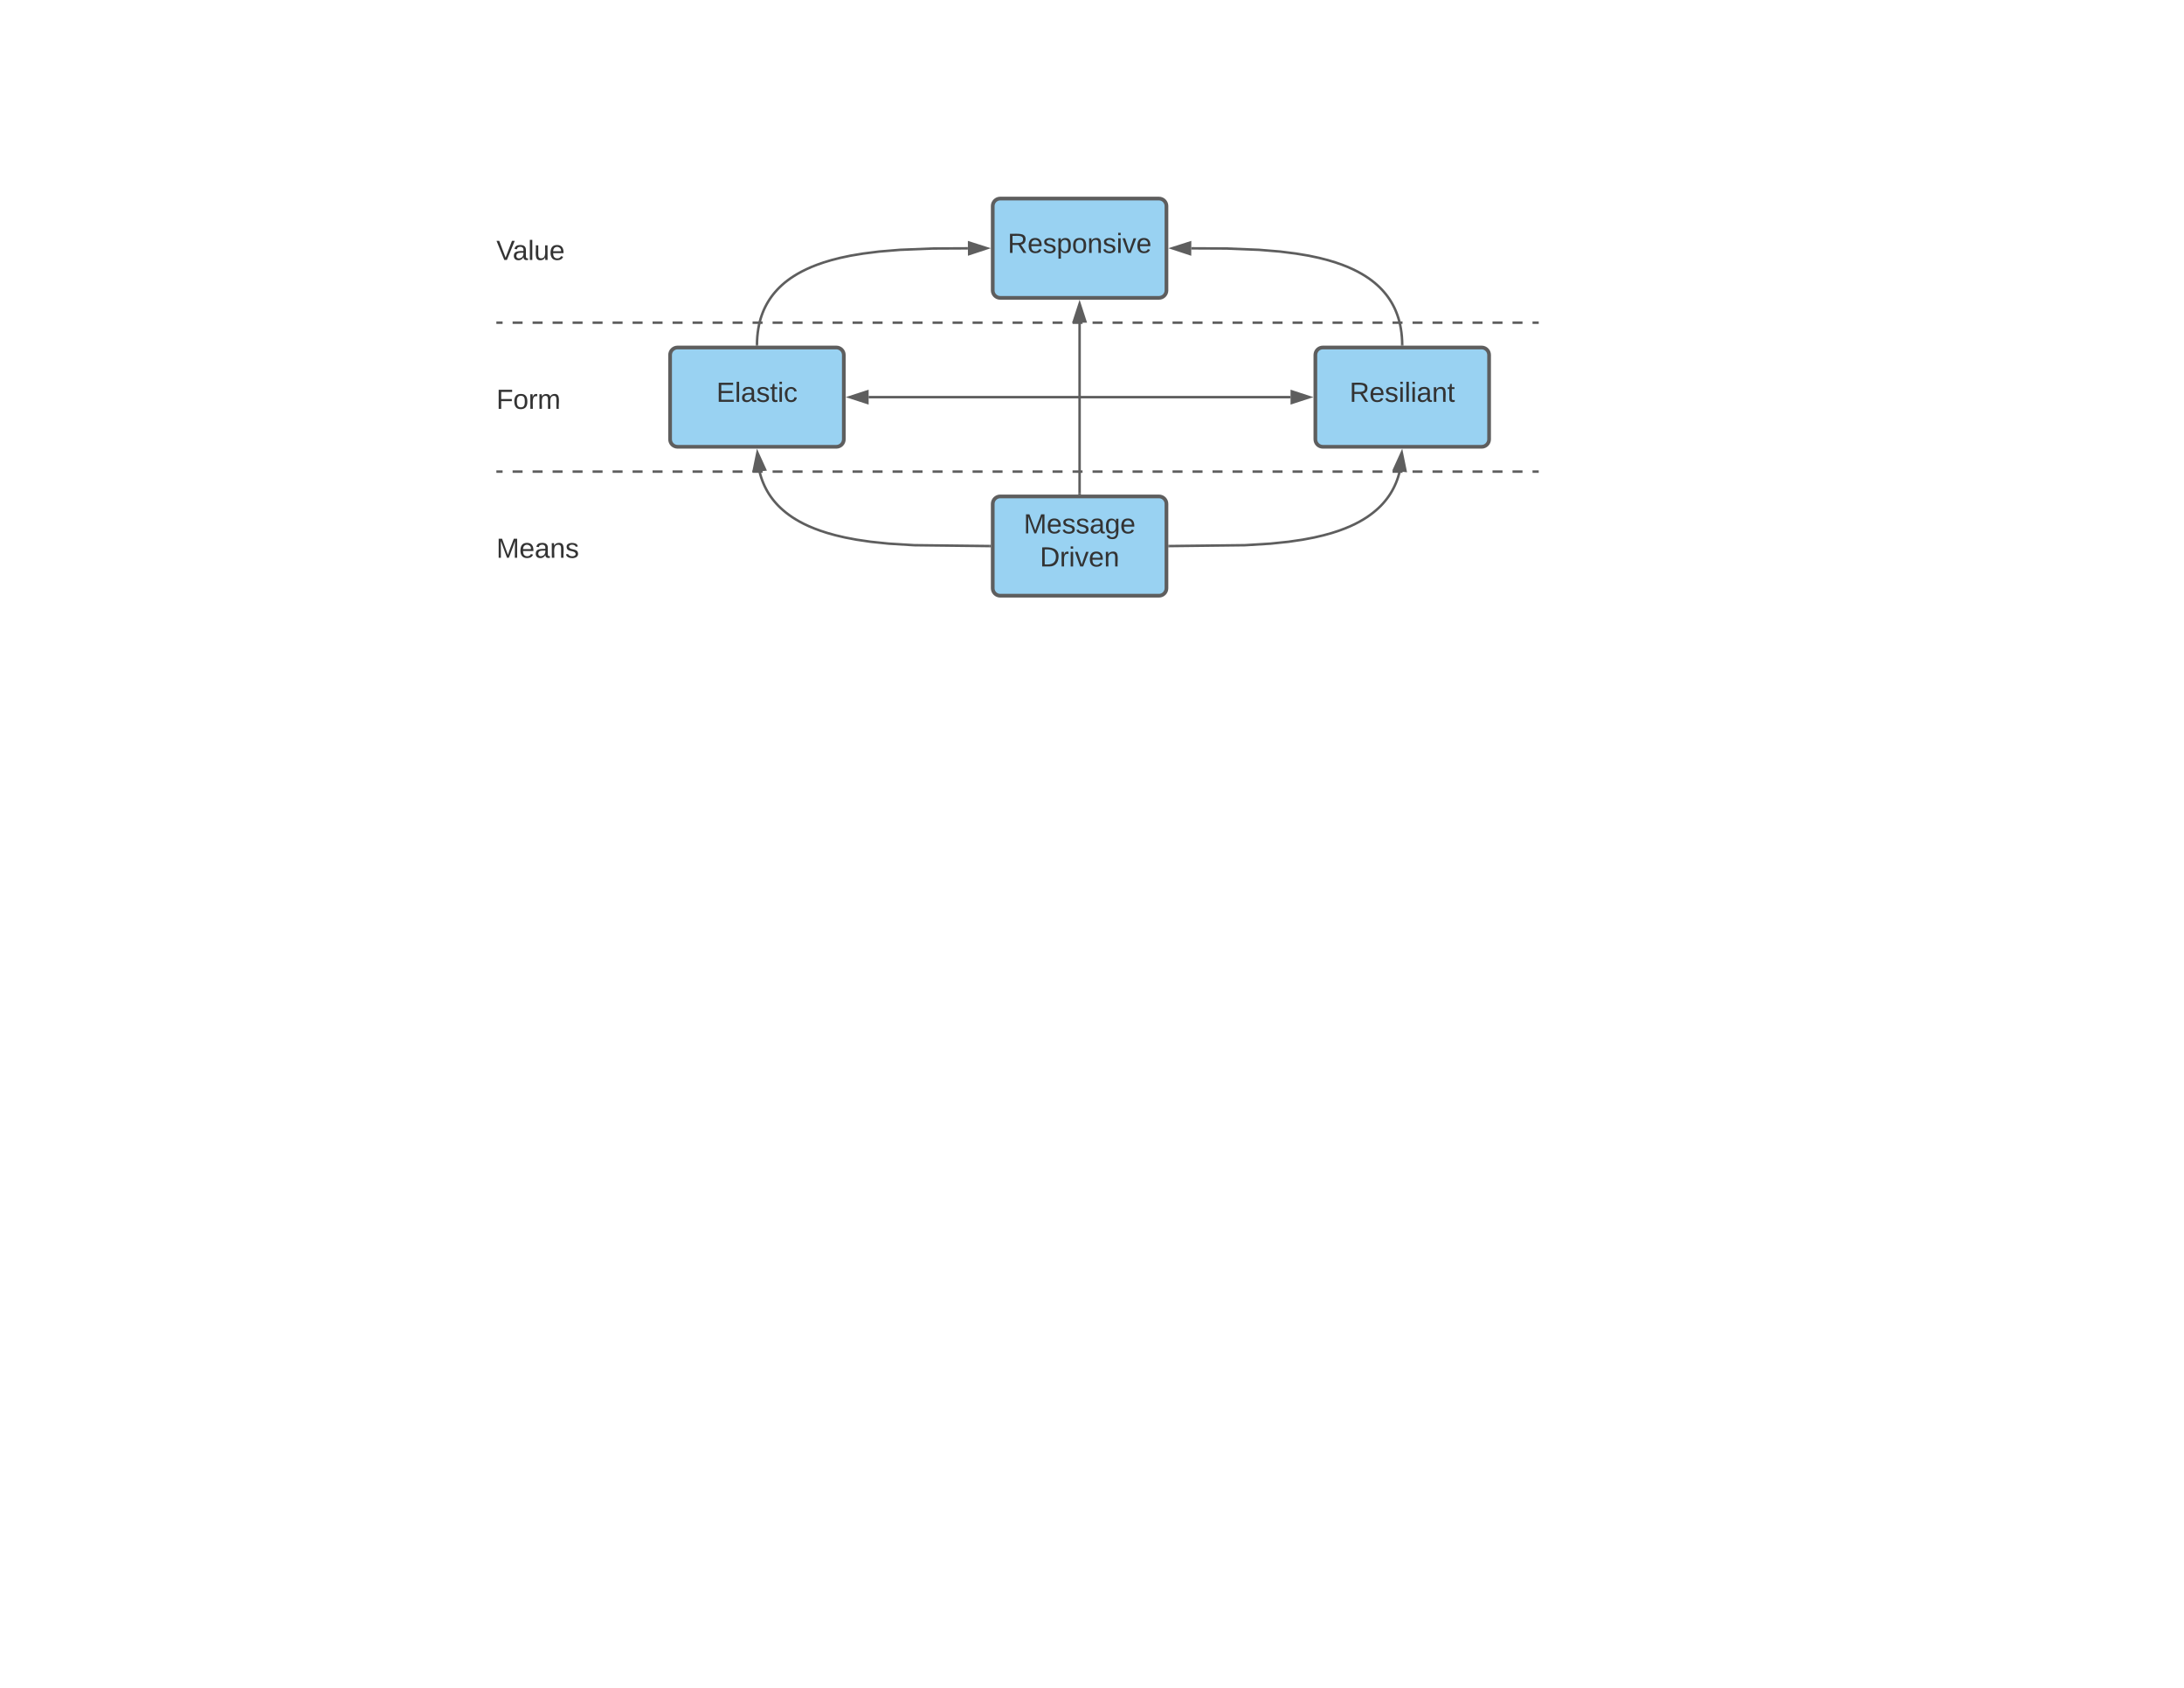 <svg xmlns="http://www.w3.org/2000/svg" xmlns:xlink="http://www.w3.org/1999/xlink" xmlns:lucid="lucid" width="1760" height="1360"><g transform="translate(0 0)" lucid:page-tab-id="ya-NSy7QueAk"><path d="M400 300h60v50h-60z" fill="none"/><use xlink:href="#a" transform="matrix(1,0,0,1,400,300) translate(0 29.444)"/><path d="M800 166c0-3.3 2.7-6 6-6h128c3.3 0 6 2.7 6 6v68c0 3.3-2.7 6-6 6H806c-3.3 0-6-2.7-6-6z" stroke="#5e5e5e" stroke-width="3" fill="#99d2f2"/><use xlink:href="#b" transform="matrix(1,0,0,1,812,172) translate(0.037 31.778)"/><path d="M540 286c0-3.3 2.7-6 6-6h128c3.3 0 6 2.7 6 6v68c0 3.3-2.7 6-6 6H546c-3.3 0-6-2.7-6-6z" stroke="#5e5e5e" stroke-width="3" fill="#99d2f2"/><use xlink:href="#c" transform="matrix(1,0,0,1,552,292) translate(25.346 31.778)"/><path d="M1060 286c0-3.3 2.7-6 6-6h128c3.3 0 6 2.7 6 6v68c0 3.3-2.7 6-6 6h-128c-3.3 0-6-2.7-6-6z" stroke="#5e5e5e" stroke-width="3" fill="#99d2f2"/><use xlink:href="#d" transform="matrix(1,0,0,1,1072,292) translate(15.531 31.778)"/><path d="M800 406c0-3.3 2.7-6 6-6h128c3.3 0 6 2.7 6 6v68c0 3.3-2.7 6-6 6H806c-3.3 0-6-2.7-6-6z" stroke="#5e5e5e" stroke-width="3" fill="#99d2f2"/><use xlink:href="#e" transform="matrix(1,0,0,1,812,412) translate(12.969 17.778)"/><use xlink:href="#f" transform="matrix(1,0,0,1,812,412) translate(25.994 44.444)"/><path d="M610.02 277.5l.06-2.78.22-3.5.34-3.27.45-3.07.54-2.9.65-2.72.7-2.6.82-2.48.88-2.38.96-2.3 1.04-2.2 1.12-2.13 1.2-2.07 1.28-2.03 1.37-1.97 1.47-1.94 1.58-1.9 1.7-1.9 1.8-1.84 1.97-1.84 2.1-1.83 2.3-1.82 2.5-1.82 2.74-1.8 3-1.82 3.32-1.82 3.68-1.82 4.1-1.84 4.65-1.83 5.28-1.84 6.07-1.83 7.1-1.82 8.4-1.78 10.2-1.7 12.8-1.62 17-1.4 26.26-1.05 28.3-.14" stroke="#5e5e5e" stroke-width="2" fill="none"/><path d="M611.02 277.5l-.02 1h-2l.02-1.05z" stroke="#5e5e5e" stroke-width=".05" fill="#5e5e5e"/><path d="M795.26 200.02l-14.24 4.7-.04-9.27z" stroke="#5e5e5e" stroke-width="2" fill="#5e5e5e"/><path d="M1129.98 277.5l-.06-2.78-.22-3.5-.34-3.27-.45-3.07-.54-2.9-.65-2.72-.7-2.6-.82-2.48-.88-2.38-.96-2.3-1.04-2.2-1.12-2.13-1.2-2.07-1.28-2.03-1.37-1.97-1.47-1.94-1.58-1.9-1.7-1.9-1.8-1.84-1.97-1.84-2.1-1.83-2.3-1.82-2.5-1.82-2.74-1.8-3-1.82-3.32-1.82-3.68-1.82-4.1-1.84-4.65-1.83-5.28-1.84-6.07-1.83-7.1-1.82-8.4-1.78-10.2-1.7-12.8-1.62-17-1.4-26.26-1.05-28.3-.14" stroke="#5e5e5e" stroke-width="2" fill="none"/><path d="M1131 278.5h-2l-.02-1 2-.05z" stroke="#5e5e5e" stroke-width=".05" fill="#5e5e5e"/><path d="M944.74 200.02l14.28-4.57-.04 9.27z" stroke="#5e5e5e" stroke-width="2" fill="#5e5e5e"/><path d="M870 397.5V260" stroke="#5e5e5e" stroke-width="2" fill="none"/><path d="M871 398.5h-2v-1.03h2z" stroke="#5e5e5e" stroke-width=".05" fill="#5e5e5e"/><path d="M870 244.74l4.64 14.26h-9.28z" stroke="#5e5e5e" stroke-width="2" fill="#5e5e5e"/><path d="M942.5 440l60.8-.7 20.46-1.25 14.6-1.52 11.37-1.67 9.22-1.75 7.7-1.8 6.55-1.82 5.66-1.83 4.94-1.84 4.37-1.82 3.9-1.83 3.48-1.82 3.15-1.82 2.86-1.8 2.6-1.82 2.4-1.82 2.2-1.82 2.05-1.83 1.9-1.84 1.75-1.87 1.63-1.9 1.53-1.92 1.43-1.96 1.33-2 1.24-2.05 1.15-2.1 1.08-2.17 1-2.25.92-2.33.85-2.43.76-2.54.57-2.22" stroke="#5e5e5e" stroke-width="2" fill="none"/><path d="M942.54 441h-1.04v-2h1.02z" stroke="#5e5e5e" stroke-width=".05" fill="#5e5e5e"/><path d="M1129.64 364.72l3 14.7-9.2-1.05z" stroke="#5e5e5e" stroke-width="2" fill="#5e5e5e"/><path d="M797.5 440l-60.8-.7-20.46-1.25-14.6-1.52-11.37-1.67-9.22-1.75-7.7-1.8-6.55-1.82-5.66-1.83-4.94-1.84-4.37-1.82-3.9-1.83-3.48-1.82-3.15-1.82-2.86-1.8-2.6-1.82-2.4-1.82-2.2-1.82-2.05-1.83-1.9-1.84-1.75-1.87-1.63-1.9-1.53-1.92-1.43-1.96-1.33-2-1.24-2.05-1.15-2.1-1.08-2.17-1-2.25-.92-2.33-.85-2.43-.76-2.54-.57-2.22" stroke="#5e5e5e" stroke-width="2" fill="none"/><path d="M798.5 439v2h-1.04l.02-2z" stroke="#5e5e5e" stroke-width=".05" fill="#5e5e5e"/><path d="M610.36 364.72l6.2 13.65-9.2 1.04z" stroke="#5e5e5e" stroke-width="2" fill="#5e5e5e"/><path d="M700 320h340" stroke="#5e5e5e" stroke-width="2" fill="none"/><path d="M684.74 320l14.26-4.64v9.28zM1055.26 320l-14.26 4.64v-9.28z" stroke="#5e5e5e" stroke-width="2" fill="#5e5e5e"/><path d="M400 420h60v50h-60z" fill="none"/><use xlink:href="#g" transform="matrix(1,0,0,1,400,420) translate(0 29.444)"/><path d="M400 180h60v50h-60z" fill="none"/><use xlink:href="#h" transform="matrix(1,0,0,1,400,180) translate(0 29.444)"/><path d="M401 260h4.03m8.06 0h8.04m8.06 0h8.06m8.06 0h8.05m8.06 0h8.06m8.05 0h8.06m8.06 0h8.06m8.06 0h8.06m8.05 0h8.05m8.06 0h8.07m8.05 0h8.06m8.06 0h8.06m8.06 0h8.05m8.07 0h8.06m8.06 0h8.04m8.06 0h8.06m8.06 0h8.05m8.06 0H679m8.05 0h8.06m8.06 0h8.06m8.06 0h8.06m8.05 0h8.05m8.06 0h8.07m8.05 0h8.06m8.06 0h8.06m8.06 0h8.05m8.07 0h8.06m8.06 0h8.04m8.06 0h8.06m8.06 0h8.05m8.06 0h8.06m8.05 0h8.06m8.06 0h8.06m8.06 0h8.06m8.05 0h8.05m8.06 0h8.07m8.05 0h8.06m8.06 0h8.06m8.06 0h8.05m8.07 0h8.06m8.06 0h8.04m8.06 0h8.06m8.06 0h8.05m8.06 0h8.06m8.05 0h8.06m8.06 0h8.06m8.06 0h8.06m8.05 0h8.05m8.06 0h8.07m8.05 0h8.06m8.06 0h8.06m8.06 0h8.05m8.07 0h4.03M401.03 260H400M1238.97 260h1.03M401 380h4.03m8.06 0h8.04m8.06 0h8.06m8.06 0h8.05m8.06 0h8.06m8.05 0h8.06m8.06 0h8.06m8.06 0h8.06m8.05 0h8.05m8.06 0h8.07m8.05 0h8.06m8.06 0h8.06m8.06 0h8.05m8.07 0h8.06m8.06 0h8.04m8.06 0h8.06m8.06 0h8.05m8.06 0H679m8.05 0h8.06m8.06 0h8.06m8.06 0h8.06m8.05 0h8.05m8.06 0h8.07m8.05 0h8.06m8.06 0h8.06m8.06 0h8.05m8.07 0h8.06m8.06 0h8.04m8.06 0h8.06m8.06 0h8.05m8.06 0h8.06m8.05 0h8.06m8.06 0h8.06m8.06 0h8.06m8.05 0h8.05m8.06 0h8.07m8.05 0h8.06m8.06 0h8.06m8.06 0h8.05m8.07 0h8.06m8.06 0h8.04m8.06 0h8.06m8.06 0h8.05m8.06 0h8.06m8.05 0h8.06m8.06 0h8.06m8.06 0h8.06m8.05 0h8.05m8.06 0h8.07m8.05 0h8.06m8.06 0h8.06m8.06 0h8.05m8.07 0h4.03M401.03 380H400M1238.97 380h1.03" stroke="#5e5e5e" stroke-width="2" fill="none"/><defs><path fill="#333" d="M63-220v92h138v28H63V0H30v-248h175v28H63" id="i"/><path fill="#333" d="M100-194c62-1 85 37 85 99 1 63-27 99-86 99S16-35 15-95c0-66 28-99 85-99zM99-20c44 1 53-31 53-75 0-43-8-75-51-75s-53 32-53 75 10 74 51 75" id="j"/><path fill="#333" d="M114-163C36-179 61-72 57 0H25l-1-190h30c1 12-1 29 2 39 6-27 23-49 58-41v29" id="k"/><path fill="#333" d="M210-169c-67 3-38 105-44 169h-31v-121c0-29-5-50-35-48C34-165 62-65 56 0H25l-1-190h30c1 10-1 24 2 32 10-44 99-50 107 0 11-21 27-35 58-36 85-2 47 119 55 194h-31v-121c0-29-5-49-35-48" id="l"/><g id="a"><use transform="matrix(0.062,0,0,0.062,0,0)" xlink:href="#i"/><use transform="matrix(0.062,0,0,0.062,13.519,0)" xlink:href="#j"/><use transform="matrix(0.062,0,0,0.062,25.864,0)" xlink:href="#k"/><use transform="matrix(0.062,0,0,0.062,33.21,0)" xlink:href="#l"/></g><path fill="#333" d="M233-177c-1 41-23 64-60 70L243 0h-38l-65-103H63V0H30v-248c88 3 205-21 203 71zM63-129c60-2 137 13 137-47 0-61-80-42-137-45v92" id="m"/><path fill="#333" d="M100-194c63 0 86 42 84 106H49c0 40 14 67 53 68 26 1 43-12 49-29l28 8c-11 28-37 45-77 45C44 4 14-33 15-96c1-61 26-98 85-98zm52 81c6-60-76-77-97-28-3 7-6 17-6 28h103" id="n"/><path fill="#333" d="M135-143c-3-34-86-38-87 0 15 53 115 12 119 90S17 21 10-45l28-5c4 36 97 45 98 0-10-56-113-15-118-90-4-57 82-63 122-42 12 7 21 19 24 35" id="o"/><path fill="#333" d="M115-194c55 1 70 41 70 98S169 2 115 4C84 4 66-9 55-30l1 105H24l-1-265h31l2 30c10-21 28-34 59-34zm-8 174c40 0 45-34 45-75s-6-73-45-74c-42 0-51 32-51 76 0 43 10 73 51 73" id="p"/><path fill="#333" d="M117-194c89-4 53 116 60 194h-32v-121c0-31-8-49-39-48C34-167 62-67 57 0H25l-1-190h30c1 10-1 24 2 32 11-22 29-35 61-36" id="q"/><path fill="#333" d="M24-231v-30h32v30H24zM24 0v-190h32V0H24" id="r"/><path fill="#333" d="M108 0H70L1-190h34L89-25l56-165h34" id="s"/><g id="b"><use transform="matrix(0.062,0,0,0.062,0,0)" xlink:href="#m"/><use transform="matrix(0.062,0,0,0.062,15.988,0)" xlink:href="#n"/><use transform="matrix(0.062,0,0,0.062,28.333,0)" xlink:href="#o"/><use transform="matrix(0.062,0,0,0.062,39.444,0)" xlink:href="#p"/><use transform="matrix(0.062,0,0,0.062,51.79,0)" xlink:href="#j"/><use transform="matrix(0.062,0,0,0.062,64.136,0)" xlink:href="#q"/><use transform="matrix(0.062,0,0,0.062,76.481,0)" xlink:href="#o"/><use transform="matrix(0.062,0,0,0.062,87.593,0)" xlink:href="#r"/><use transform="matrix(0.062,0,0,0.062,92.469,0)" xlink:href="#s"/><use transform="matrix(0.062,0,0,0.062,103.58,0)" xlink:href="#n"/></g><path fill="#333" d="M30 0v-248h187v28H63v79h144v27H63v87h162V0H30" id="t"/><path fill="#333" d="M24 0v-261h32V0H24" id="u"/><path fill="#333" d="M141-36C126-15 110 5 73 4 37 3 15-17 15-53c-1-64 63-63 125-63 3-35-9-54-41-54-24 1-41 7-42 31l-33-3c5-37 33-52 76-52 45 0 72 20 72 64v82c-1 20 7 32 28 27v20c-31 9-61-2-59-35zM48-53c0 20 12 33 32 33 41-3 63-29 60-74-43 2-92-5-92 41" id="v"/><path fill="#333" d="M59-47c-2 24 18 29 38 22v24C64 9 27 4 27-40v-127H5v-23h24l9-43h21v43h35v23H59v120" id="w"/><path fill="#333" d="M96-169c-40 0-48 33-48 73s9 75 48 75c24 0 41-14 43-38l32 2c-6 37-31 61-74 61-59 0-76-41-82-99-10-93 101-131 147-64 4 7 5 14 7 22l-32 3c-4-21-16-35-41-35" id="x"/><g id="c"><use transform="matrix(0.062,0,0,0.062,0,0)" xlink:href="#t"/><use transform="matrix(0.062,0,0,0.062,14.815,0)" xlink:href="#u"/><use transform="matrix(0.062,0,0,0.062,19.691,0)" xlink:href="#v"/><use transform="matrix(0.062,0,0,0.062,32.037,0)" xlink:href="#o"/><use transform="matrix(0.062,0,0,0.062,43.148,0)" xlink:href="#w"/><use transform="matrix(0.062,0,0,0.062,49.321,0)" xlink:href="#r"/><use transform="matrix(0.062,0,0,0.062,54.198,0)" xlink:href="#x"/></g><g id="d"><use transform="matrix(0.062,0,0,0.062,0,0)" xlink:href="#m"/><use transform="matrix(0.062,0,0,0.062,15.988,0)" xlink:href="#n"/><use transform="matrix(0.062,0,0,0.062,28.333,0)" xlink:href="#o"/><use transform="matrix(0.062,0,0,0.062,39.444,0)" xlink:href="#r"/><use transform="matrix(0.062,0,0,0.062,44.321,0)" xlink:href="#u"/><use transform="matrix(0.062,0,0,0.062,49.198,0)" xlink:href="#r"/><use transform="matrix(0.062,0,0,0.062,54.074,0)" xlink:href="#v"/><use transform="matrix(0.062,0,0,0.062,66.42,0)" xlink:href="#q"/><use transform="matrix(0.062,0,0,0.062,78.765,0)" xlink:href="#w"/></g><path fill="#333" d="M240 0l2-218c-23 76-54 145-80 218h-23L58-218 59 0H30v-248h44l77 211c21-75 51-140 76-211h43V0h-30" id="y"/><path fill="#333" d="M177-190C167-65 218 103 67 71c-23-6-38-20-44-43l32-5c15 47 100 32 89-28v-30C133-14 115 1 83 1 29 1 15-40 15-95c0-56 16-97 71-98 29-1 48 16 59 35 1-10 0-23 2-32h30zM94-22c36 0 50-32 50-73 0-42-14-75-50-75-39 0-46 34-46 75s6 73 46 73" id="z"/><g id="e"><use transform="matrix(0.062,0,0,0.062,0,0)" xlink:href="#y"/><use transform="matrix(0.062,0,0,0.062,18.457,0)" xlink:href="#n"/><use transform="matrix(0.062,0,0,0.062,30.802,0)" xlink:href="#o"/><use transform="matrix(0.062,0,0,0.062,41.914,0)" xlink:href="#o"/><use transform="matrix(0.062,0,0,0.062,53.025,0)" xlink:href="#v"/><use transform="matrix(0.062,0,0,0.062,65.37,0)" xlink:href="#z"/><use transform="matrix(0.062,0,0,0.062,77.716,0)" xlink:href="#n"/></g><path fill="#333" d="M30-248c118-7 216 8 213 122C240-48 200 0 122 0H30v-248zM63-27c89 8 146-16 146-99s-60-101-146-95v194" id="A"/><g id="f"><use transform="matrix(0.062,0,0,0.062,0,0)" xlink:href="#A"/><use transform="matrix(0.062,0,0,0.062,15.988,0)" xlink:href="#k"/><use transform="matrix(0.062,0,0,0.062,23.333,0)" xlink:href="#r"/><use transform="matrix(0.062,0,0,0.062,28.21,0)" xlink:href="#s"/><use transform="matrix(0.062,0,0,0.062,39.321,0)" xlink:href="#n"/><use transform="matrix(0.062,0,0,0.062,51.667,0)" xlink:href="#q"/></g><g id="g"><use transform="matrix(0.062,0,0,0.062,0,0)" xlink:href="#y"/><use transform="matrix(0.062,0,0,0.062,18.457,0)" xlink:href="#n"/><use transform="matrix(0.062,0,0,0.062,30.802,0)" xlink:href="#v"/><use transform="matrix(0.062,0,0,0.062,43.148,0)" xlink:href="#q"/><use transform="matrix(0.062,0,0,0.062,55.494,0)" xlink:href="#o"/></g><path fill="#333" d="M137 0h-34L2-248h35l83 218 83-218h36" id="B"/><path fill="#333" d="M84 4C-5 8 30-112 23-190h32v120c0 31 7 50 39 49 72-2 45-101 50-169h31l1 190h-30c-1-10 1-25-2-33-11 22-28 36-60 37" id="C"/><g id="h"><use transform="matrix(0.062,0,0,0.062,0,0)" xlink:href="#B"/><use transform="matrix(0.062,0,0,0.062,13.148,0)" xlink:href="#v"/><use transform="matrix(0.062,0,0,0.062,25.494,0)" xlink:href="#u"/><use transform="matrix(0.062,0,0,0.062,30.37,0)" xlink:href="#C"/><use transform="matrix(0.062,0,0,0.062,42.716,0)" xlink:href="#n"/></g></defs></g></svg>